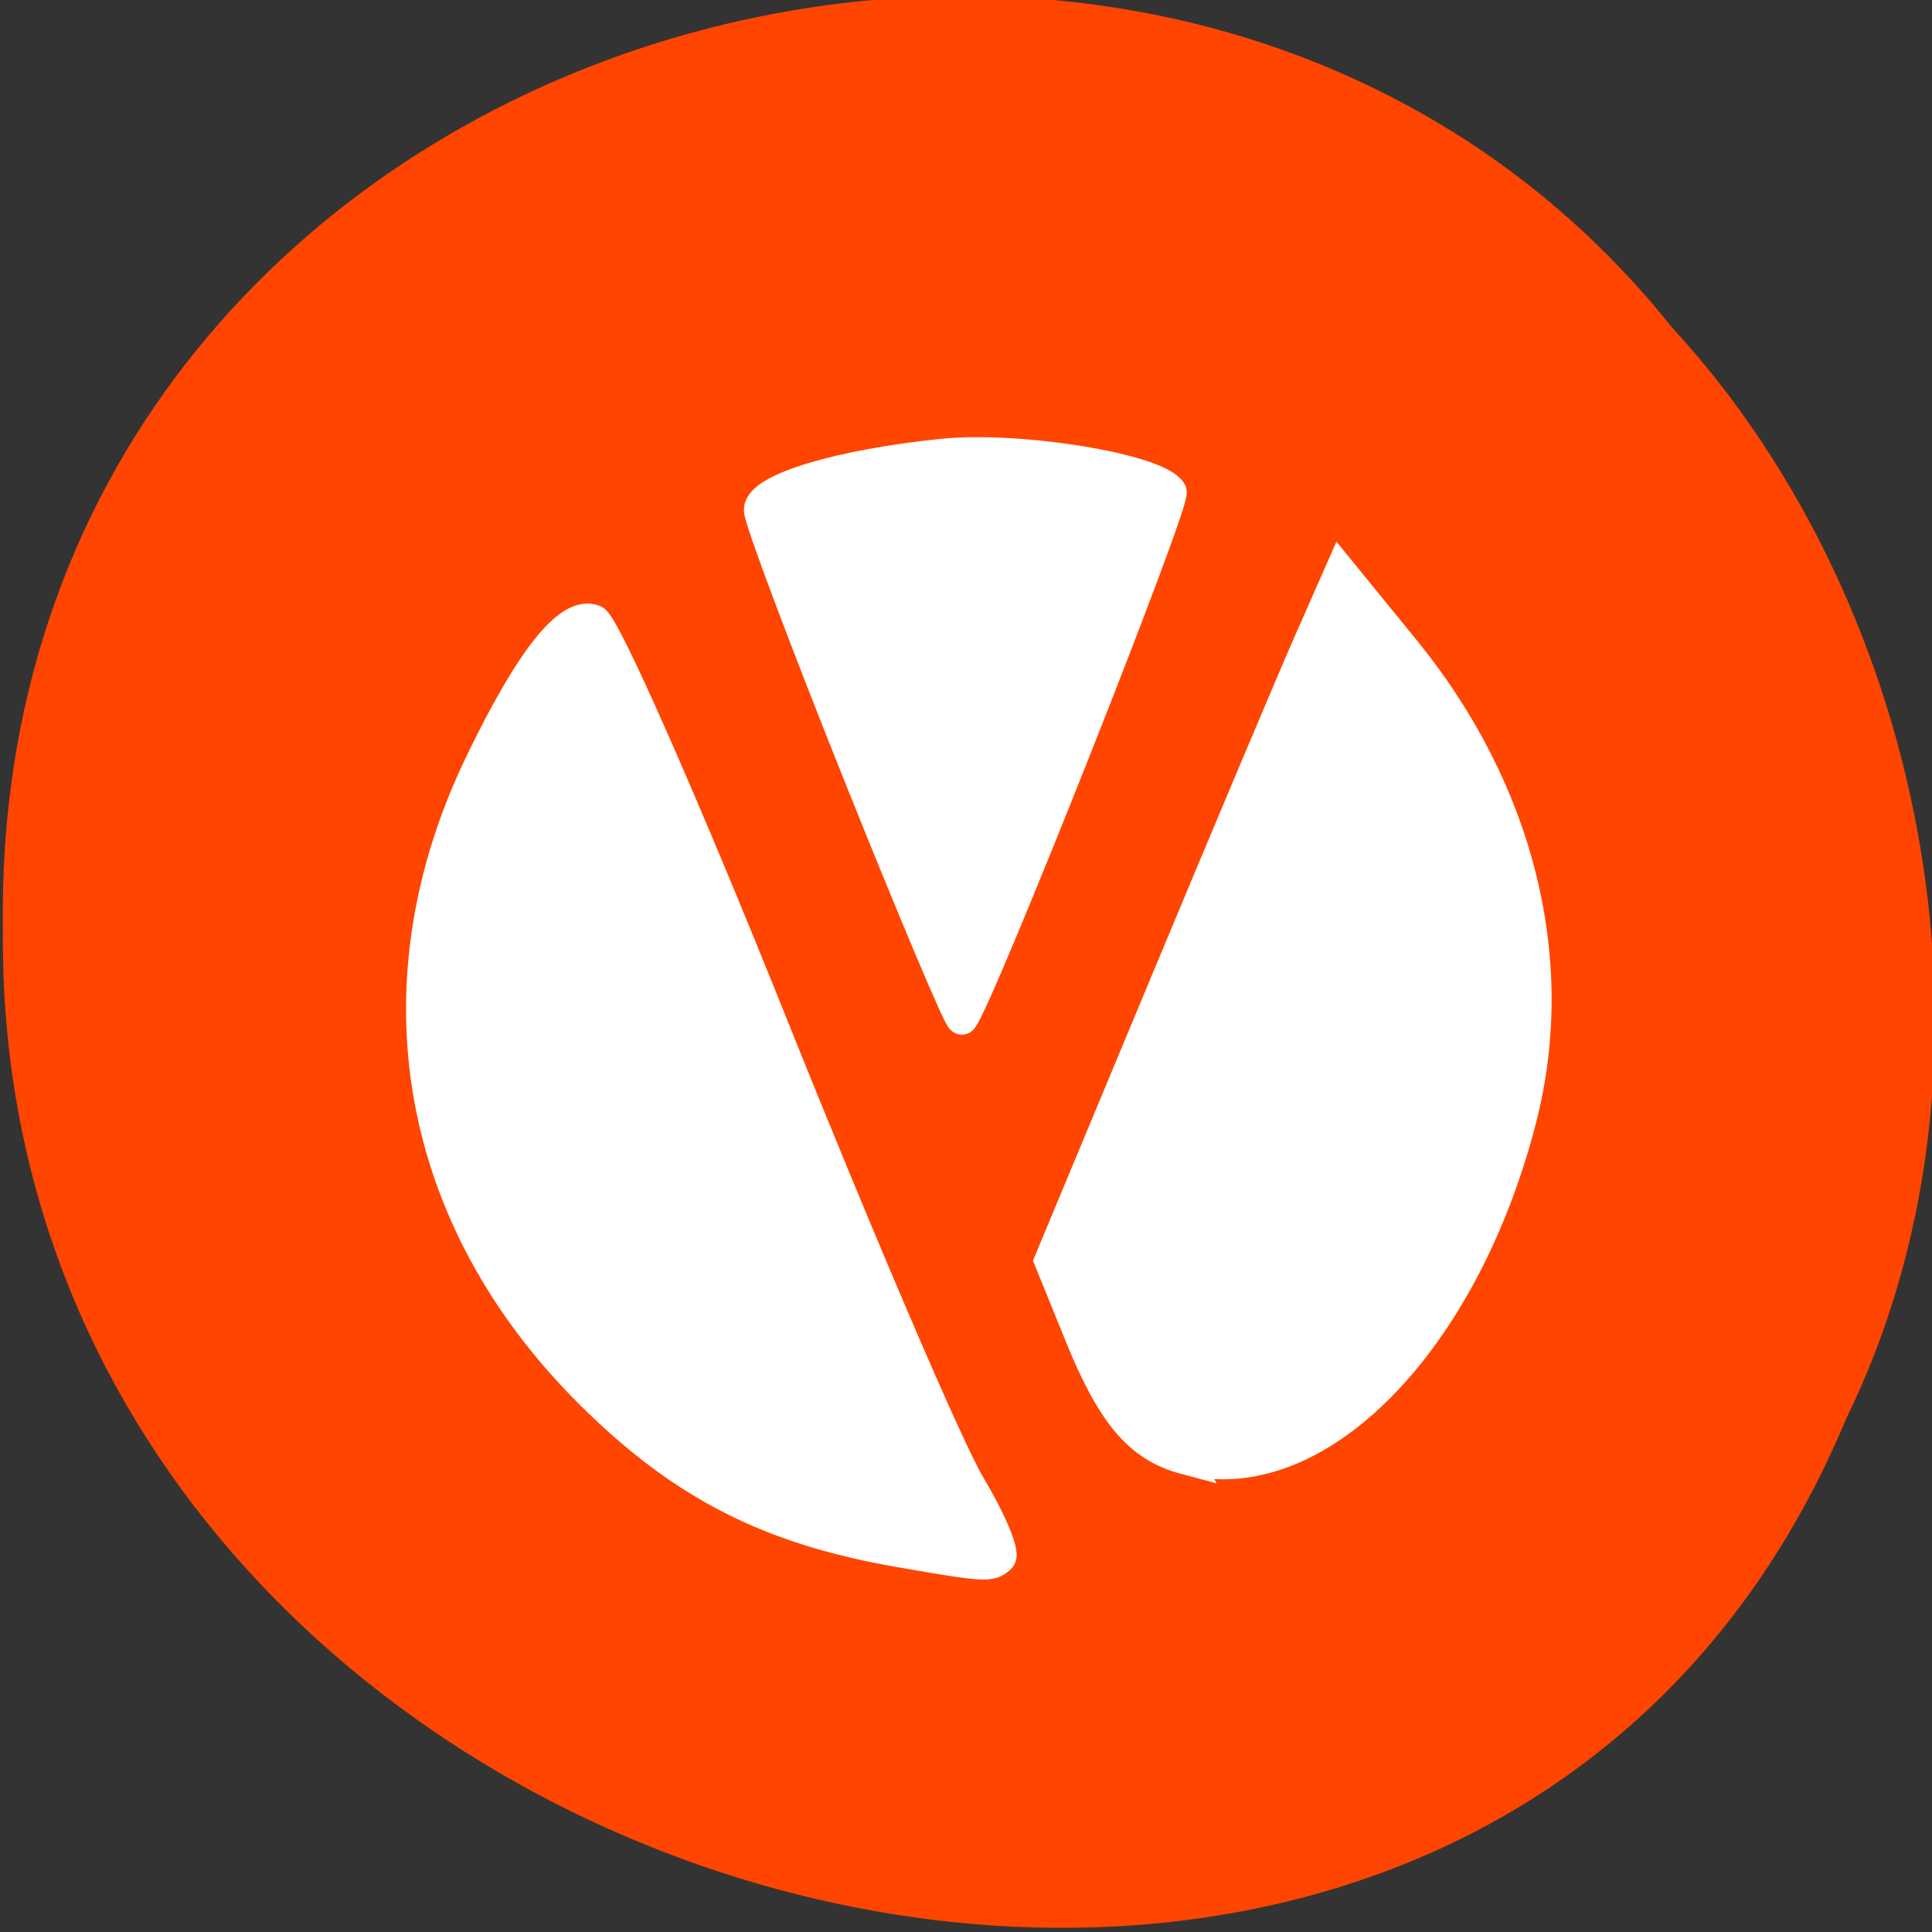 <svg xmlns="http://www.w3.org/2000/svg" viewBox="0 0 256 256"><rect x="0" y="0" width="256" height="256" fill="#333333" stroke="none"/><g color="#000" fill="#ff4500"><path d="m -461.56 1509.46 c -102.66 -72.48 -252.13 71.24 -188.42 177.65 55.11 98.31 215.88 55.803 236.4 -48.33 13.01 -47.39 -5.347 -103.13 -47.986 -129.32 z" transform="matrix(0.836 -0.526 -0.488 -0.923 1367.08 1338.5)"/></g><g fill="#fff" stroke="#fff" stroke-width="4.163"><path d="m 157.01 193.28 c -6.01 -1.596 -9.608 -5.834 -13.869 -16.331 l -4.02 -9.897 l 15.239 -36.577 c 8.382 -20.12 17.04 -40.665 19.249 -45.662 l 4.01 -9.09 l 8.507 10.443 c 15.15 18.603 20.756 41.16 15.409 62.03 -7.635 29.802 -27.25 49.663 -44.527 45.08 z"/><path d="m 119.13 205.58 c -17.195 -2.989 -28.641 -8.835 -40.731 -20.805 -23.477 -23.24 -28.937 -54.15 -14.763 -83.57 6.668 -13.842 11.77 -20.272 15.07 -18.989 c 1.4 0.545 12 24.582 23.555 53.42 11.555 28.833 23.33 56.31 26.17 61.06 2.837 4.749 4.678 9.115 4.091 9.701 -1.216 1.216 -1.98 1.169 -13.386 -0.813 z"/><path d="m 113.81 102.67 c -7.243 -18.08 -13.166 -33.88 -13.164 -35.1 0.007 -2.762 10.558 -5.96 24.271 -7.355 10.126 -1.03 28.392 1.956 30.24 4.945 0.702 1.136 -25.621 67.53 -27.694 69.851 -0.266 0.298 -6.41 -14.254 -13.652 -32.34 z"/></g></svg>